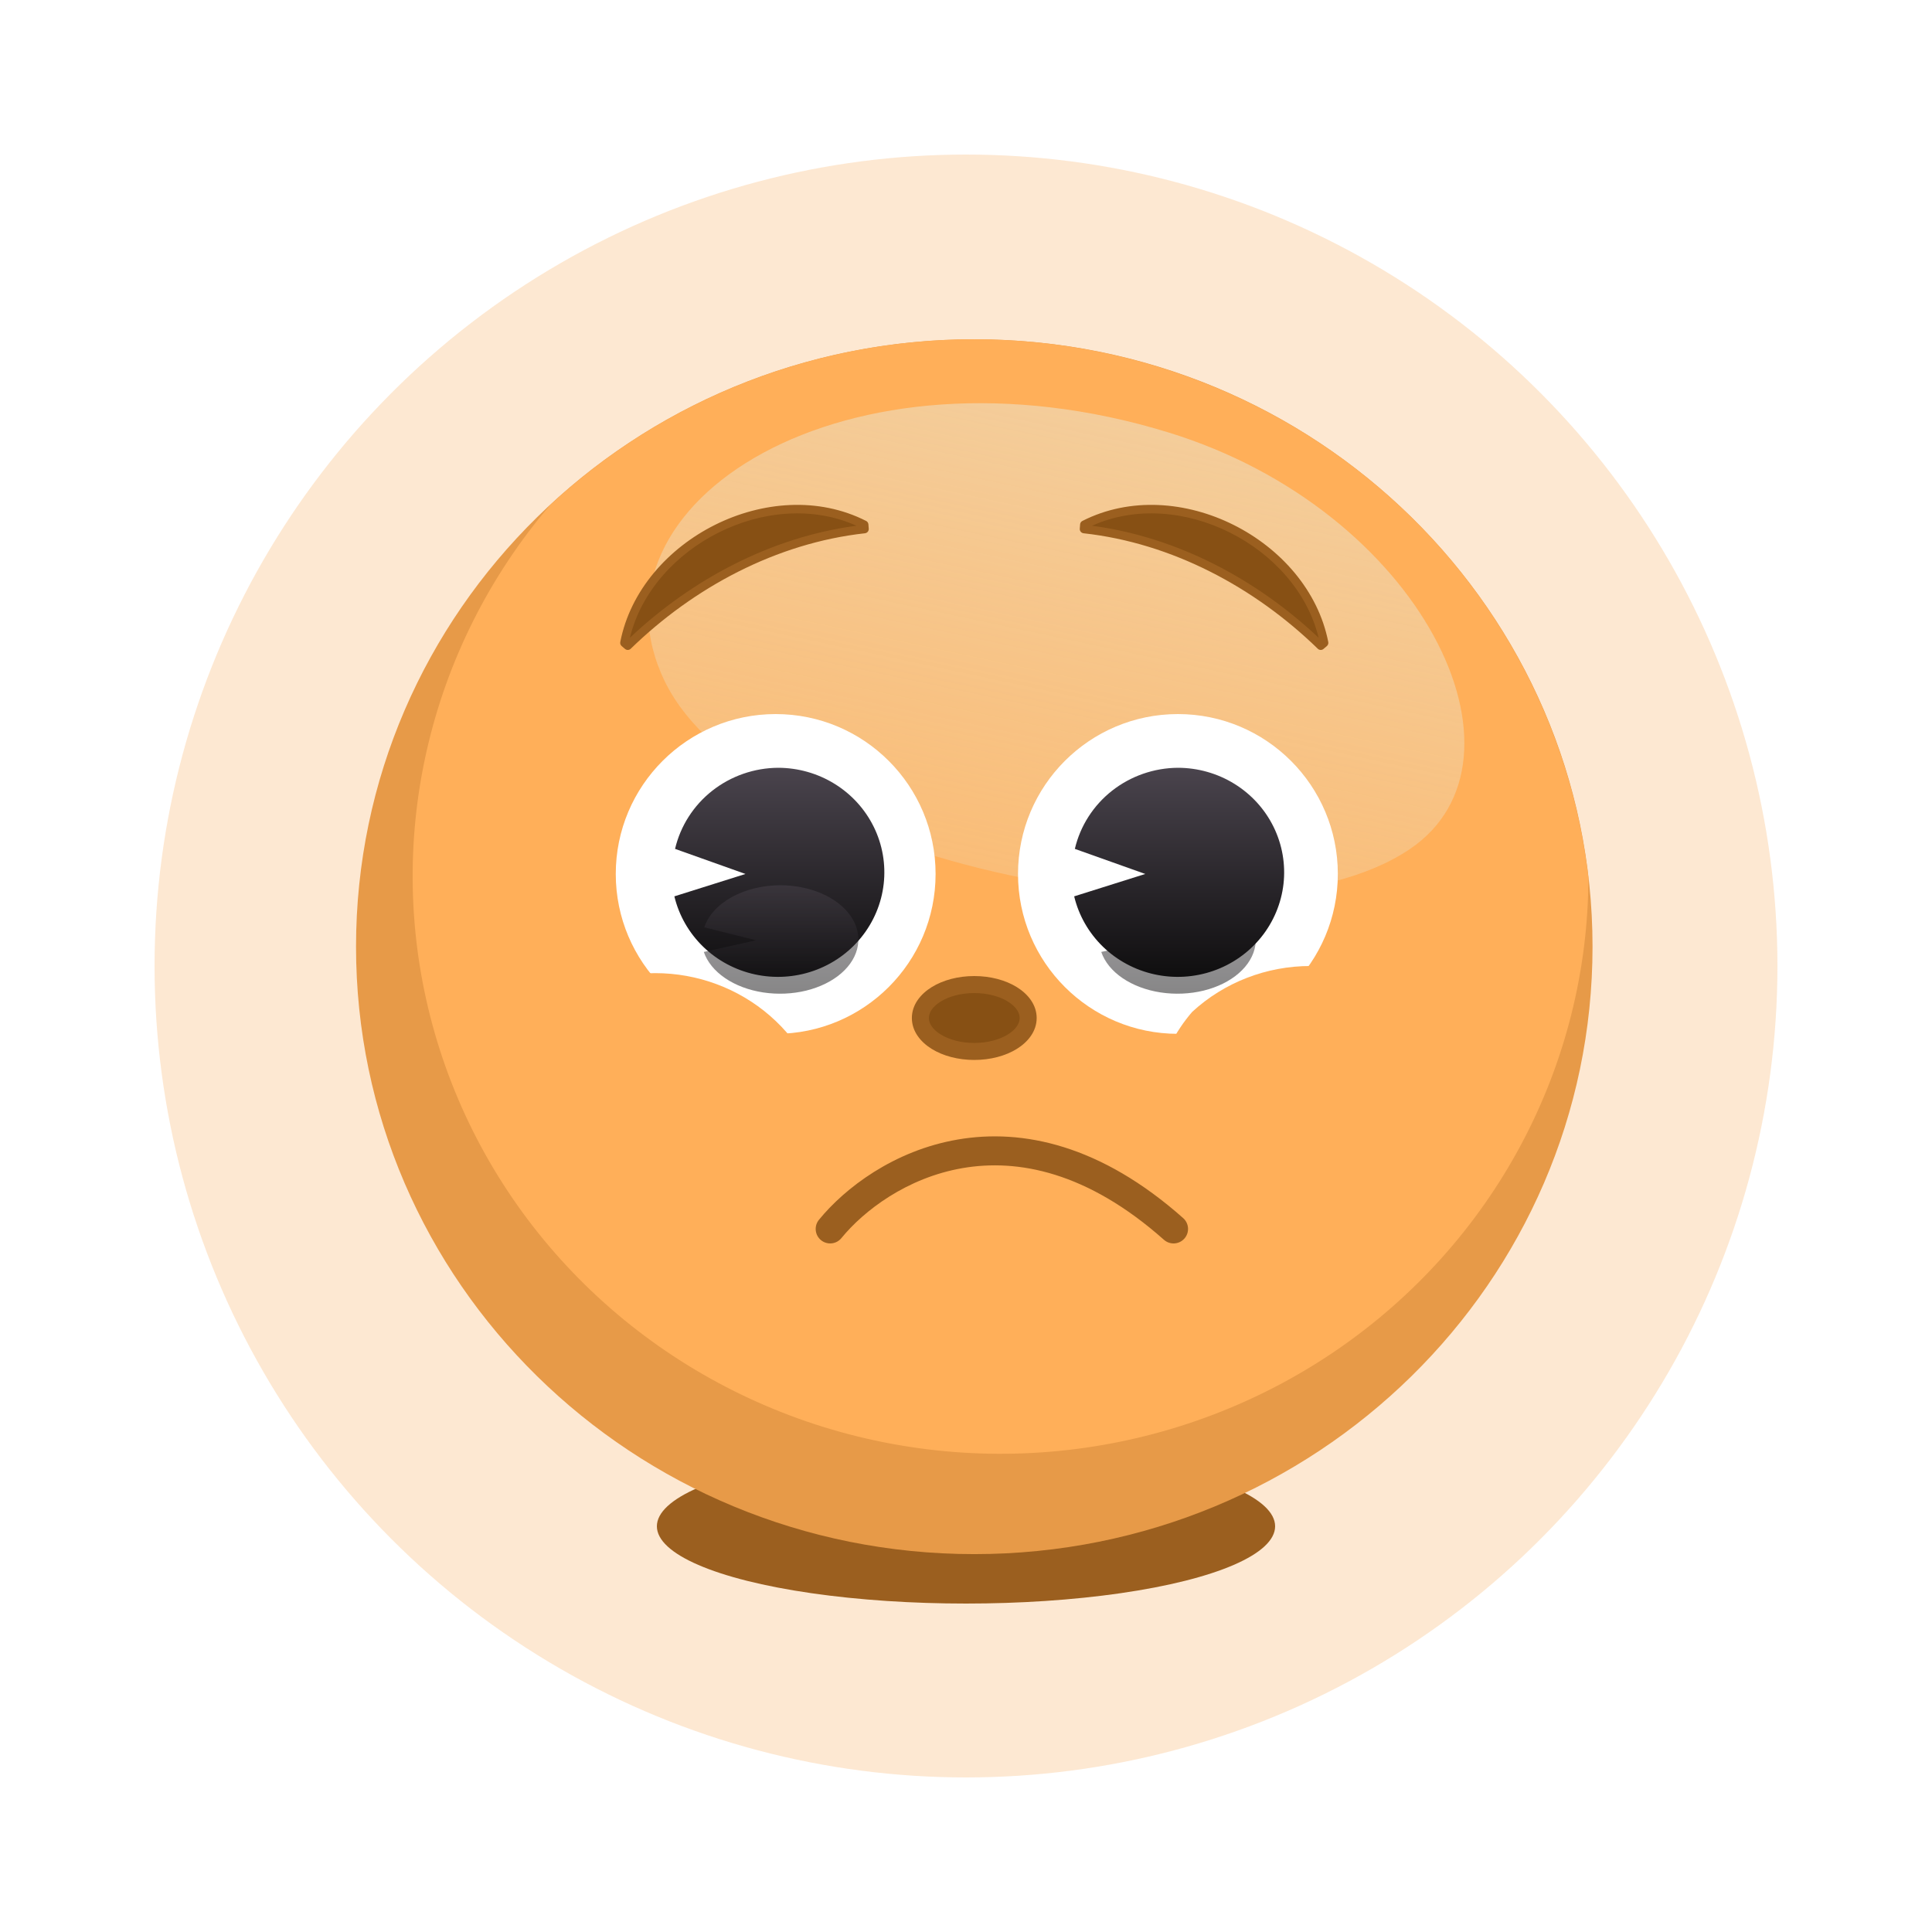 <svg width="100" height="100" viewBox="0 0 100 100" fill="none" xmlns="http://www.w3.org/2000/svg">
<circle opacity="0.2" cx="50" cy="50" r="42" fill="#F68C1E"/>
<g filter="url(#filter0_f_138_1203)">
<ellipse cx="50" cy="79" rx="16" ry="4" fill="#9B5F1F"/>
</g>
<path d="M50.428 80.441C68.102 80.441 82.429 66.365 82.429 49.001C82.429 31.637 68.102 17.561 50.428 17.561C32.755 17.561 18.428 31.637 18.428 49.001C18.428 66.365 32.755 80.441 50.428 80.441Z" fill="#E79A48"/>
<path d="M50.428 17.561C42.265 17.553 34.408 20.621 28.479 26.134C25.336 29.814 23.142 34.183 22.082 38.872C21.022 43.562 21.128 48.433 22.391 53.073C23.653 57.714 26.035 61.987 29.336 65.531C32.636 69.075 36.756 71.786 41.349 73.434C45.941 75.082 50.87 75.618 55.719 74.997C60.567 74.376 65.192 72.617 69.201 69.868C73.21 67.119 76.486 63.462 78.752 59.205C81.017 54.948 82.206 50.218 82.216 45.414C81.32 37.748 77.585 30.674 71.724 25.538C65.862 20.401 58.282 17.563 50.428 17.561Z" fill="#FFAF59"/>
<path opacity="0.7" d="M60.467 22.38C43.831 17.272 29.902 26.007 34.415 35.278C38.928 44.549 64.365 49.788 72.98 43.944C79.835 39.294 73.596 26.41 60.467 22.38Z" fill="url(#paint0_linear_138_1203)"/>
<path d="M50.428 54.423C51.968 54.423 53.218 53.648 53.218 52.692C53.218 51.736 51.968 50.96 50.428 50.96C48.887 50.96 47.638 51.736 47.638 52.692C47.638 53.648 48.887 54.423 50.428 54.423Z" fill="#875014"/>
<path fill-rule="evenodd" clip-rule="evenodd" d="M48.687 51.841C48.256 52.109 48.078 52.422 48.078 52.692C48.078 52.962 48.256 53.274 48.687 53.542C49.112 53.806 49.727 53.983 50.428 53.983C51.13 53.983 51.744 53.806 52.169 53.542C52.6 53.274 52.778 52.962 52.778 52.692C52.778 52.422 52.6 52.109 52.169 51.841C51.744 51.578 51.13 51.401 50.428 51.401C49.727 51.401 49.112 51.578 48.687 51.841ZM48.223 51.094C48.808 50.731 49.589 50.52 50.428 50.52C51.267 50.52 52.048 50.731 52.633 51.094C53.211 51.453 53.658 52.006 53.658 52.692C53.658 53.378 53.211 53.931 52.633 54.29C52.048 54.653 51.267 54.863 50.428 54.863C49.589 54.863 48.808 54.653 48.223 54.29C47.645 53.931 47.198 53.378 47.198 52.692C47.198 52.006 47.645 51.453 48.223 51.094Z" fill="#9B5F1F"/>
<path d="M32.321 33.273C33.329 28.113 39.924 24.72 44.731 27.159L44.747 27.383C40.105 27.897 35.789 30.215 32.494 33.421L32.321 33.273Z" fill="#875014"/>
<path fill-rule="evenodd" clip-rule="evenodd" d="M32.603 33.011C35.799 29.997 39.905 27.799 44.331 27.212C42.067 26.194 39.427 26.448 37.199 27.563C34.967 28.68 33.177 30.646 32.603 33.011ZM37.002 27.17C39.426 25.957 42.352 25.705 44.83 26.963C44.898 26.997 44.944 27.066 44.949 27.143L44.966 27.367C44.975 27.485 44.888 27.588 44.771 27.602C40.185 28.109 35.913 30.401 32.646 33.579C32.565 33.658 32.436 33.662 32.35 33.588L32.178 33.441C32.117 33.389 32.09 33.309 32.105 33.231C32.624 30.571 34.579 28.382 37.002 27.17Z" fill="#9B5F1F"/>
<path d="M68.535 33.273C67.528 28.113 60.932 24.72 56.126 27.159L56.109 27.383C60.751 27.897 65.067 30.215 68.363 33.421L68.535 33.273Z" fill="#875014"/>
<path fill-rule="evenodd" clip-rule="evenodd" d="M63.853 27.17C66.276 28.382 68.231 30.571 68.751 33.231C68.766 33.309 68.738 33.389 68.678 33.441L68.505 33.588C68.419 33.662 68.29 33.658 68.209 33.579C64.942 30.401 60.67 28.109 56.084 27.602C55.967 27.588 55.881 27.485 55.889 27.367L55.906 27.143C55.911 27.066 55.957 26.997 56.026 26.963C58.504 25.705 61.429 25.957 63.853 27.17ZM56.524 27.212C60.95 27.799 65.056 29.997 68.252 33.011C67.678 30.646 65.888 28.68 63.656 27.563C61.428 26.448 58.788 26.194 56.524 27.212Z" fill="#9B5F1F"/>
<path d="M40.149 53.511C44.72 53.511 48.426 49.806 48.426 45.236C48.426 40.665 44.72 36.96 40.149 36.96C35.578 36.96 31.872 40.665 31.872 45.236C31.872 49.806 35.578 53.511 40.149 53.511Z" fill="white"/>
<path d="M40.277 39.74C39.036 39.748 37.835 40.167 36.867 40.928C35.899 41.69 35.22 42.75 34.941 43.938L38.585 45.236L34.905 46.395C35.143 47.384 35.659 48.288 36.396 49.002C37.132 49.716 38.058 50.212 39.068 50.433C40.077 50.654 41.13 50.592 42.105 50.252C43.081 49.913 43.939 49.31 44.581 48.514C45.224 47.717 45.626 46.759 45.74 45.749C45.854 44.739 45.677 43.717 45.227 42.801C44.778 41.886 44.075 41.113 43.2 40.572C42.324 40.03 41.311 39.742 40.277 39.74Z" fill="url(#paint1_linear_138_1203)"/>
<g opacity="0.5" filter="url(#filter1_f_138_1203)">
<path d="M40.383 45.82C39.47 45.824 38.586 46.041 37.873 46.436C37.16 46.831 36.661 47.381 36.455 47.997L39.138 48.67L36.429 49.272C36.604 49.785 36.984 50.254 37.526 50.624C38.068 50.995 38.749 51.252 39.493 51.367C40.236 51.481 41.011 51.449 41.729 51.273C42.447 51.096 43.078 50.784 43.551 50.371C44.025 49.958 44.32 49.461 44.404 48.937C44.488 48.413 44.358 47.883 44.027 47.408C43.696 46.933 43.179 46.532 42.535 46.251C41.89 45.97 41.144 45.821 40.383 45.82Z" fill="url(#paint2_linear_138_1203)"/>
</g>
<path d="M60.969 53.511C65.54 53.511 69.246 49.806 69.246 45.236C69.246 40.665 65.54 36.96 60.969 36.96C56.398 36.96 52.692 40.665 52.692 45.236C52.692 49.806 56.398 53.511 60.969 53.511Z" fill="white"/>
<g opacity="0.5" filter="url(#filter2_f_138_1203)">
<path d="M60.955 45.82C60.042 45.824 59.157 46.041 58.445 46.436C57.732 46.831 57.233 47.381 57.027 47.997L59.71 48.67L57.001 49.272C57.176 49.785 57.556 50.254 58.098 50.624C58.64 50.995 59.321 51.252 60.065 51.367C60.808 51.481 61.583 51.449 62.301 51.273C63.019 51.096 63.65 50.784 64.123 50.371C64.597 49.958 64.892 49.461 64.976 48.937C65.06 48.413 64.929 47.883 64.599 47.408C64.268 46.933 63.751 46.532 63.106 46.251C62.462 45.97 61.716 45.821 60.955 45.82Z" fill="url(#paint3_linear_138_1203)"/>
</g>
<path d="M60.97 39.74C59.73 39.748 58.529 40.167 57.56 40.928C56.592 41.69 55.913 42.75 55.634 43.938L59.279 45.236L55.599 46.395C55.836 47.384 56.353 48.288 57.089 49.002C57.825 49.716 58.751 50.212 59.761 50.433C60.771 50.654 61.824 50.592 62.799 50.252C63.774 49.913 64.632 49.31 65.275 48.514C65.918 47.717 66.319 46.759 66.434 45.749C66.548 44.739 66.37 43.717 65.921 42.801C65.472 41.886 64.769 41.113 63.894 40.572C63.018 40.03 62.005 39.742 60.97 39.74Z" fill="url(#paint4_linear_138_1203)"/>
<path d="M33.91 50.369C31.63 50.366 29.435 51.217 27.779 52.746C26.901 53.767 26.288 54.979 25.992 56.279C25.696 57.58 25.726 58.931 26.078 60.218C26.431 61.505 27.096 62.691 28.018 63.674C28.94 64.657 30.091 65.409 31.374 65.865C32.657 66.323 34.034 66.471 35.388 66.299C36.742 66.127 38.034 65.639 39.154 64.877C40.274 64.114 41.19 63.1 41.822 61.919C42.455 60.738 42.787 59.426 42.79 58.094C42.54 55.968 41.496 54.005 39.859 52.581C38.222 51.156 36.104 50.369 33.91 50.369Z" fill="#FFAF59"/>
<path d="M67.835 50C65.555 49.998 63.36 50.849 61.704 52.378C60.826 53.398 60.213 54.61 59.917 55.911C59.621 57.211 59.65 58.562 60.003 59.85C60.356 61.137 61.021 62.322 61.943 63.305C62.865 64.288 64.016 65.04 65.299 65.497C66.582 65.954 67.959 66.103 69.313 65.93C70.667 65.758 71.959 65.27 73.079 64.508C74.199 63.745 75.114 62.731 75.747 61.55C76.38 60.37 76.712 59.058 76.715 57.725C76.465 55.599 75.421 53.637 73.784 52.212C72.147 50.788 70.029 50 67.835 50Z" fill="#FFAF59"/>
<path fill-rule="evenodd" clip-rule="evenodd" d="M49.825 60.461C46.934 60.958 44.703 62.672 43.551 64.084C43.289 64.405 42.816 64.453 42.495 64.191C42.175 63.929 42.127 63.457 42.389 63.136C43.725 61.498 46.258 59.552 49.571 58.982C52.924 58.405 56.969 59.257 61.241 63.049C61.551 63.324 61.579 63.798 61.304 64.108C61.029 64.418 60.555 64.446 60.245 64.171C56.271 60.643 52.675 59.97 49.825 60.461Z" fill="#9B5F1F"/>
<defs>
<filter id="filter0_f_138_1203" x="27" y="68" width="46" height="22" filterUnits="userSpaceOnUse" color-interpolation-filters="sRGB">
<feFlood flood-opacity="0" result="BackgroundImageFix"/>
<feBlend mode="normal" in="SourceGraphic" in2="BackgroundImageFix" result="shape"/>
<feGaussianBlur stdDeviation="3.5" result="effect1_foregroundBlur_138_1203"/>
</filter>
<filter id="filter1_f_138_1203" x="31.429" y="40.82" width="18" height="15.614" filterUnits="userSpaceOnUse" color-interpolation-filters="sRGB">
<feFlood flood-opacity="0" result="BackgroundImageFix"/>
<feBlend mode="normal" in="SourceGraphic" in2="BackgroundImageFix" result="shape"/>
<feGaussianBlur stdDeviation="2.5" result="effect1_foregroundBlur_138_1203"/>
</filter>
<filter id="filter2_f_138_1203" x="52.001" y="40.82" width="18" height="15.614" filterUnits="userSpaceOnUse" color-interpolation-filters="sRGB">
<feFlood flood-opacity="0" result="BackgroundImageFix"/>
<feBlend mode="normal" in="SourceGraphic" in2="BackgroundImageFix" result="shape"/>
<feGaussianBlur stdDeviation="2.5" result="effect1_foregroundBlur_138_1203"/>
</filter>
<linearGradient id="paint0_linear_138_1203" x1="59.699" y1="12.348" x2="48.097" y2="66.847" gradientUnits="userSpaceOnUse">
<stop stop-color="#ECE2C9"/>
<stop offset="1" stop-color="#ECE2C9" stop-opacity="0"/>
</linearGradient>
<linearGradient id="paint1_linear_138_1203" x1="40.34" y1="39.74" x2="40.34" y2="50.563" gradientUnits="userSpaceOnUse">
<stop stop-color="#4A444D"/>
<stop offset="1" stop-color="#0F0E0F"/>
</linearGradient>
<linearGradient id="paint2_linear_138_1203" x1="40.429" y1="45.82" x2="40.429" y2="51.434" gradientUnits="userSpaceOnUse">
<stop stop-color="#4A444D"/>
<stop offset="1" stop-color="#0F0E0F"/>
</linearGradient>
<linearGradient id="paint3_linear_138_1203" x1="61.001" y1="45.82" x2="61.001" y2="51.434" gradientUnits="userSpaceOnUse">
<stop stop-color="#4A444D"/>
<stop offset="1" stop-color="#0F0E0F"/>
</linearGradient>
<linearGradient id="paint4_linear_138_1203" x1="61.033" y1="39.74" x2="61.033" y2="50.563" gradientUnits="userSpaceOnUse">
<stop stop-color="#4A444D"/>
<stop offset="1" stop-color="#0F0E0F"/>
</linearGradient>
</defs>
</svg>

